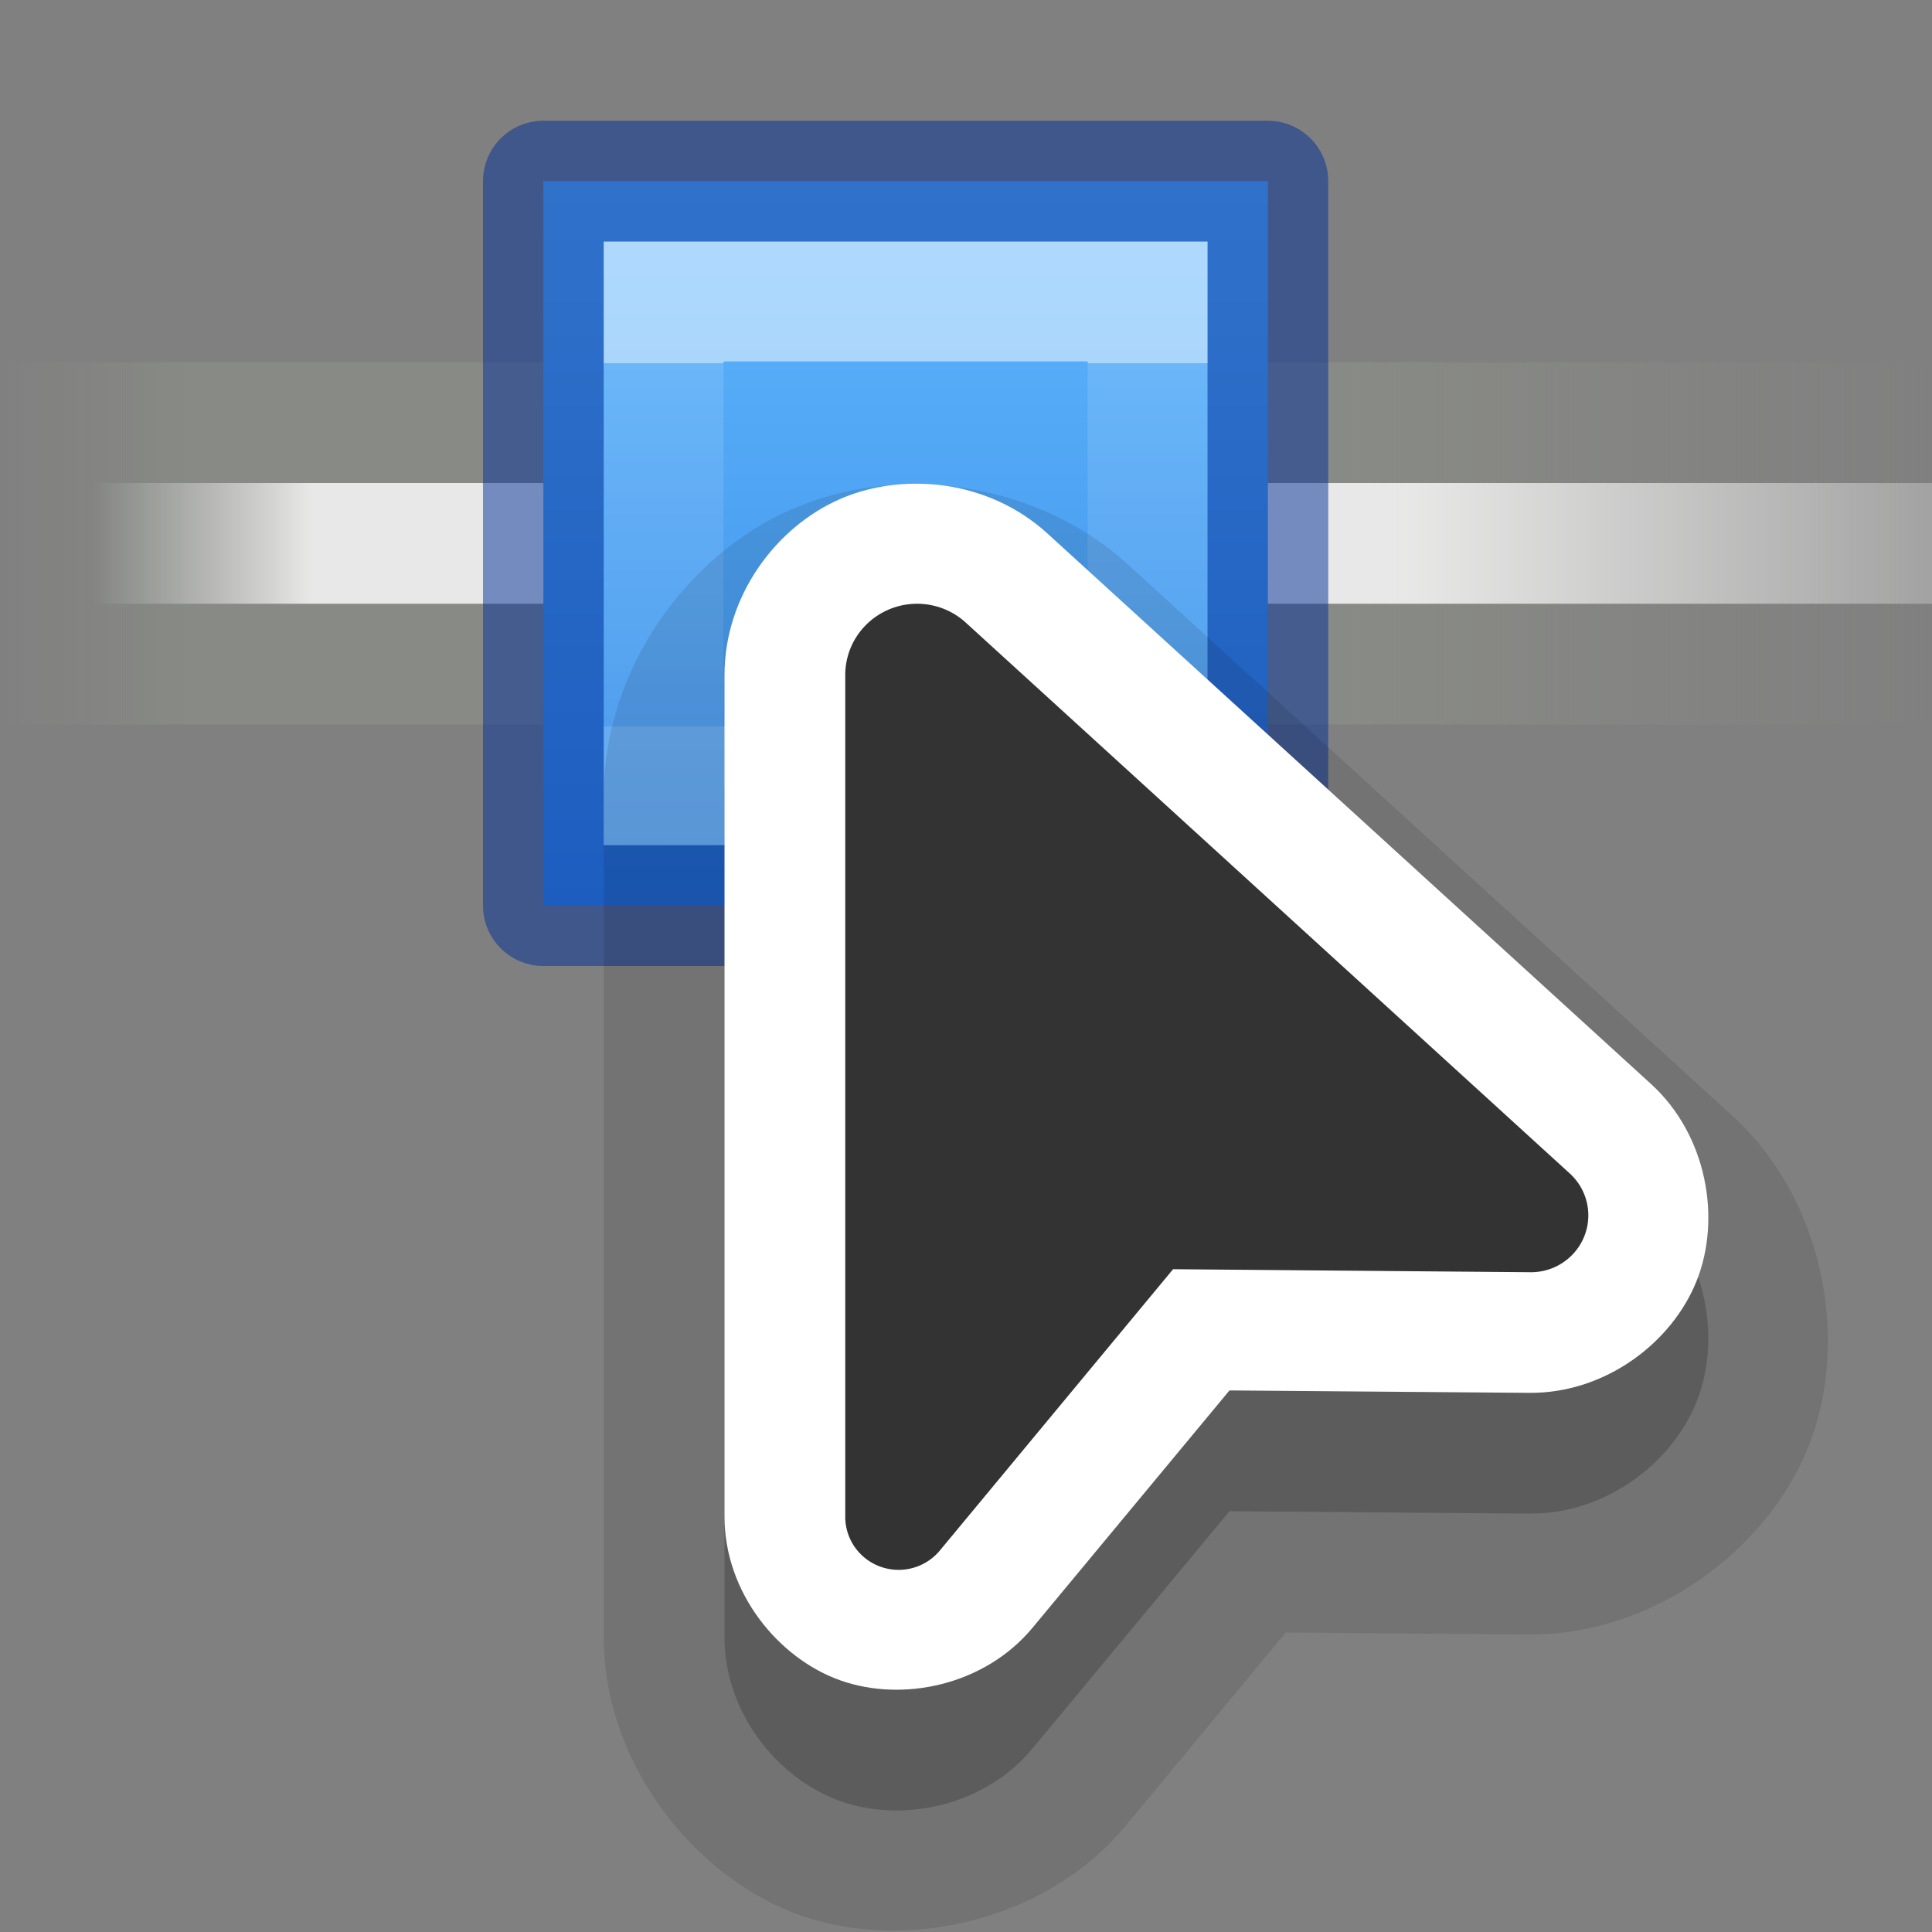 <?xml version="1.0" encoding="UTF-8" standalone="no"?>
<svg
   id="svg3792"
   height="16"
   width="16"
   version="1.1"
   xml:space="preserve"
   xmlns:xlink="http://www.w3.org/1999/xlink"
   xmlns="http://www.w3.org/2000/svg"
   xmlns:svg="http://www.w3.org/2000/svg"
   xmlns:rdf="http://www.w3.org/1999/02/22-rdf-syntax-ns#"
   xmlns:cc="http://creativecommons.org/ns#"
   xmlns:dc="http://purl.org/dc/elements/1.1/"><rect width="100%" height="100%" fill="#808080" stroke="none"/><defs
     id="defs3794"><linearGradient
       id="linearGradient4382"><stop
         id="stop4384"
         style="stop-color:#64baff;stop-opacity:1"
         offset="0" /><stop
         id="stop4386"
         style="stop-color:#3689e6;stop-opacity:1"
         offset="1" /></linearGradient><linearGradient
       gradientTransform="matrix(0.842,0,0,1,-160.739,-399.713)"
       gradientUnits="userSpaceOnUse"
       y2="403.655"
       x2="209.877"
       y1="403.655"
       x1="190.876"
       id="linearGradient7964"
       xlink:href="#linearGradient7443" /><linearGradient
       id="linearGradient7443"><stop
         style="stop-color:#888a85;stop-opacity:0;"
         offset="0"
         id="stop7445" /><stop
         id="stop7447"
         offset="0.104"
         style="stop-color:#888a85;stop-opacity:1;" /><stop
         style="stop-color:#888a85;stop-opacity:1;"
         offset="0.701"
         id="stop7449" /><stop
         style="stop-color:#888a85;stop-opacity:0;"
         offset="1"
         id="stop7451" /></linearGradient><linearGradient
       gradientTransform="matrix(0.842,0,0,0.333,-160.739,-130.239)"
       y2="403.655"
       x2="212.503"
       y1="403.655"
       x1="191.803"
       gradientUnits="userSpaceOnUse"
       id="linearGradient7972"
       xlink:href="#linearGradient7431" /><linearGradient
       id="linearGradient7431"><stop
         id="stop7433"
         offset="0"
         style="stop-color:#e6e6e6;stop-opacity:0" /><stop
         style="stop-color:white;stop-opacity:1;"
         offset="0.104"
         id="stop7435" /><stop
         id="stop7438"
         offset="0.627"
         style="stop-color:white;stop-opacity:1;" /><stop
         id="stop7440"
         offset="1"
         style="stop-color:white;stop-opacity:0;" /></linearGradient><linearGradient
       y2="38.112"
       x2="36.658"
       y1="21.587"
       x1="36.658"
       gradientTransform="matrix(0.617,0,0,0.182,-14.933,-0.919)"
       gradientUnits="userSpaceOnUse"
       id="linearGradient8802"
       xlink:href="#linearGradient8812" /><linearGradient
       id="linearGradient8812"><stop
         id="stop8804"
         style="stop-color:#ffffff;stop-opacity:1"
         offset="0" /><stop
         id="stop8806"
         style="stop-color:#ffffff;stop-opacity:0.235"
         offset="0" /><stop
         id="stop8808"
         style="stop-color:#ffffff;stop-opacity:0.157"
         offset="1" /><stop
         id="stop8810"
         style="stop-color:#ffffff;stop-opacity:0.392"
         offset="1" /></linearGradient><linearGradient
       gradientUnits="userSpaceOnUse"
       y2="9"
       x2="8"
       y1="2"
       x1="8"
       id="linearGradient932"
       xlink:href="#linearGradient4382"
       gradientTransform="translate(0,-1)" /></defs><rect
     y="-2"
     x="0"
     height="24"
     width="24"
     id="rect71"
     style="display:inline;opacity:1;fill:#000000;fill-opacity:0;fill-rule:evenodd;stroke:none;stroke-width:3.775;stroke-linecap:round;stroke-linejoin:round;stroke-miterlimit:4;stroke-dashoffset:0;stroke-opacity:1" /><rect
     style="display:inline;opacity:1;fill:url(#linearGradient7964);fill-opacity:1;stroke:none;stroke-width:1;stroke-linecap:round;stroke-linejoin:miter;stroke-miterlimit:4;stroke-dasharray:none;stroke-opacity:1"
     id="rect7075"
     width="16"
     height="3"
     x="0"
     y="3" /><rect
     style="display:inline;opacity:0.8;fill:url(#linearGradient7972);fill-opacity:1;stroke:none;stroke-width:1;stroke-linecap:round;stroke-linejoin:miter;stroke-miterlimit:4;stroke-dasharray:none;stroke-opacity:1"
     id="rect7970"
     width="16"
     height="1"
     x="0"
     y="4" /><path
     id="path7938"
     d="M 4.5,1.5 H 10.5 V 7.5 H 4.5 Z"
     style="font-variation-settings:normal;display:inline;opacity:1;vector-effect:none;fill:url(#linearGradient932);fill-opacity:1;stroke:#002e99;stroke-width:1;stroke-linecap:round;stroke-linejoin:round;stroke-miterlimit:4;stroke-dasharray:none;stroke-dashoffset:0;stroke-opacity:0.5;marker:none" /><path
     id="path2647-0-3"
     d="m 5.496,2.497 v 4.005 l 4.008,-0.005 V 2.497 Z"
     style="color:#000000;clip-rule:nonzero;display:inline;overflow:visible;visibility:visible;opacity:0.5;isolation:auto;mix-blend-mode:normal;color-interpolation:sRGB;color-interpolation-filters:linearRGB;solid-color:#000000;solid-opacity:1;fill:none;fill-opacity:1;fill-rule:nonzero;stroke:url(#linearGradient8802);stroke-width:0.992;stroke-linecap:butt;stroke-linejoin:miter;stroke-miterlimit:4;stroke-dasharray:none;stroke-dashoffset:0;stroke-opacity:1;marker:none;color-rendering:auto;image-rendering:auto;shape-rendering:auto;text-rendering:auto;enable-background:accumulate" /><path
     style="baseline-shift:baseline;display:inline;overflow:visible;opacity:0.1;vector-effect:none;fill:#000000;fill-opacity:1;fill-rule:evenodd;stroke-linecap:round;stroke-linejoin:round;enable-background:accumulate;stop-color:#000000"
     d="M 7.98,4.041 C 7.487,3.967 6.985,4.03 6.557,4.217 5.7,4.59 5,5.534 5,6.59 v 6.971 c 1.4e-6,1.048 0.756,1.99 1.623,2.299 0.867,0.308 2.035,0.061 2.701,-0.742 l 1.324,-1.598 2.01,0.016 c 1.032,0.009 1.978,-0.698 2.32,-1.559 0.343,-0.861 0.136,-2.037 -0.631,-2.736 l -5.002,-4.562 C 8.958,4.324 8.473,4.115 7.98,4.041 Z"
     id="path6" /><path
     id="path3"
     style="baseline-shift:baseline;display:inline;overflow:visible;vector-effect:none;fill:#000000;fill-opacity:1;fill-rule:evenodd;stroke-linecap:round;stroke-linejoin:round;enable-background:accumulate;stop-color:#000000;opacity:0.2"
     d="M 7.605,5.006 C 7.379,5.004 7.155,5.047 6.957,5.133 6.428,5.363 6,5.933 6,6.59 v 6.971 c 9e-7,0.627 0.444,1.172 0.959,1.355 0.515,0.183 1.195,0.044 1.594,-0.438 l 1.629,-1.963 2.484,0.02 c 0.625,0.005 1.18,-0.413 1.385,-0.928 0.205,-0.515 0.086,-1.206 -0.377,-1.629 l -5.002,-4.562 C 8.43,5.196 8.134,5.068 7.832,5.024 7.756,5.013 7.681,5.007 7.605,5.006 Z" /><path
     id="path2"
     style="baseline-shift:baseline;display:inline;overflow:visible;vector-effect:none;fill:#ffffff;fill-rule:evenodd;stroke-linecap:round;stroke-linejoin:round;enable-background:accumulate;stop-color:#000000;fill-opacity:1"
     d="M 7.605,4.006 C 7.379,4.003 7.155,4.046 6.957,4.133 6.428,4.363 6,4.933 6,5.59 v 6.971 c 9e-7,0.627 0.444,1.172 0.959,1.355 0.515,0.183 1.195,0.044 1.594,-0.438 l 1.629,-1.963 2.484,0.02 c 0.625,0.005 1.18,-0.413 1.385,-0.928 0.205,-0.515 0.086,-1.206 -0.377,-1.629 l -5.002,-4.562 C 8.43,4.196 8.134,4.068 7.832,4.023 7.756,4.012 7.681,4.007 7.605,4.006 Z" /><path
     id="path7371-2-2-5"
     d="m 7,5.59 v 6.971 a 0.442,0.439 0 0 0 0.784,0.279 l 1.931,-2.329 2.96,0.025 A 0.475,0.471 0 0 0 13,9.718 L 7.998,5.156 A 0.595,0.59 0 0 0 7,5.59 Z"
     style="font-variation-settings:normal;vector-effect:none;fill:#333333;fill-opacity:1;fill-rule:evenodd;stroke:none;stroke-width:4;stroke-linecap:round;stroke-linejoin:round;stroke-miterlimit:4;stroke-dasharray:none;stroke-dashoffset:0;stroke-opacity:1;-inkscape-stroke:none;stop-color:#000000" /></svg>
